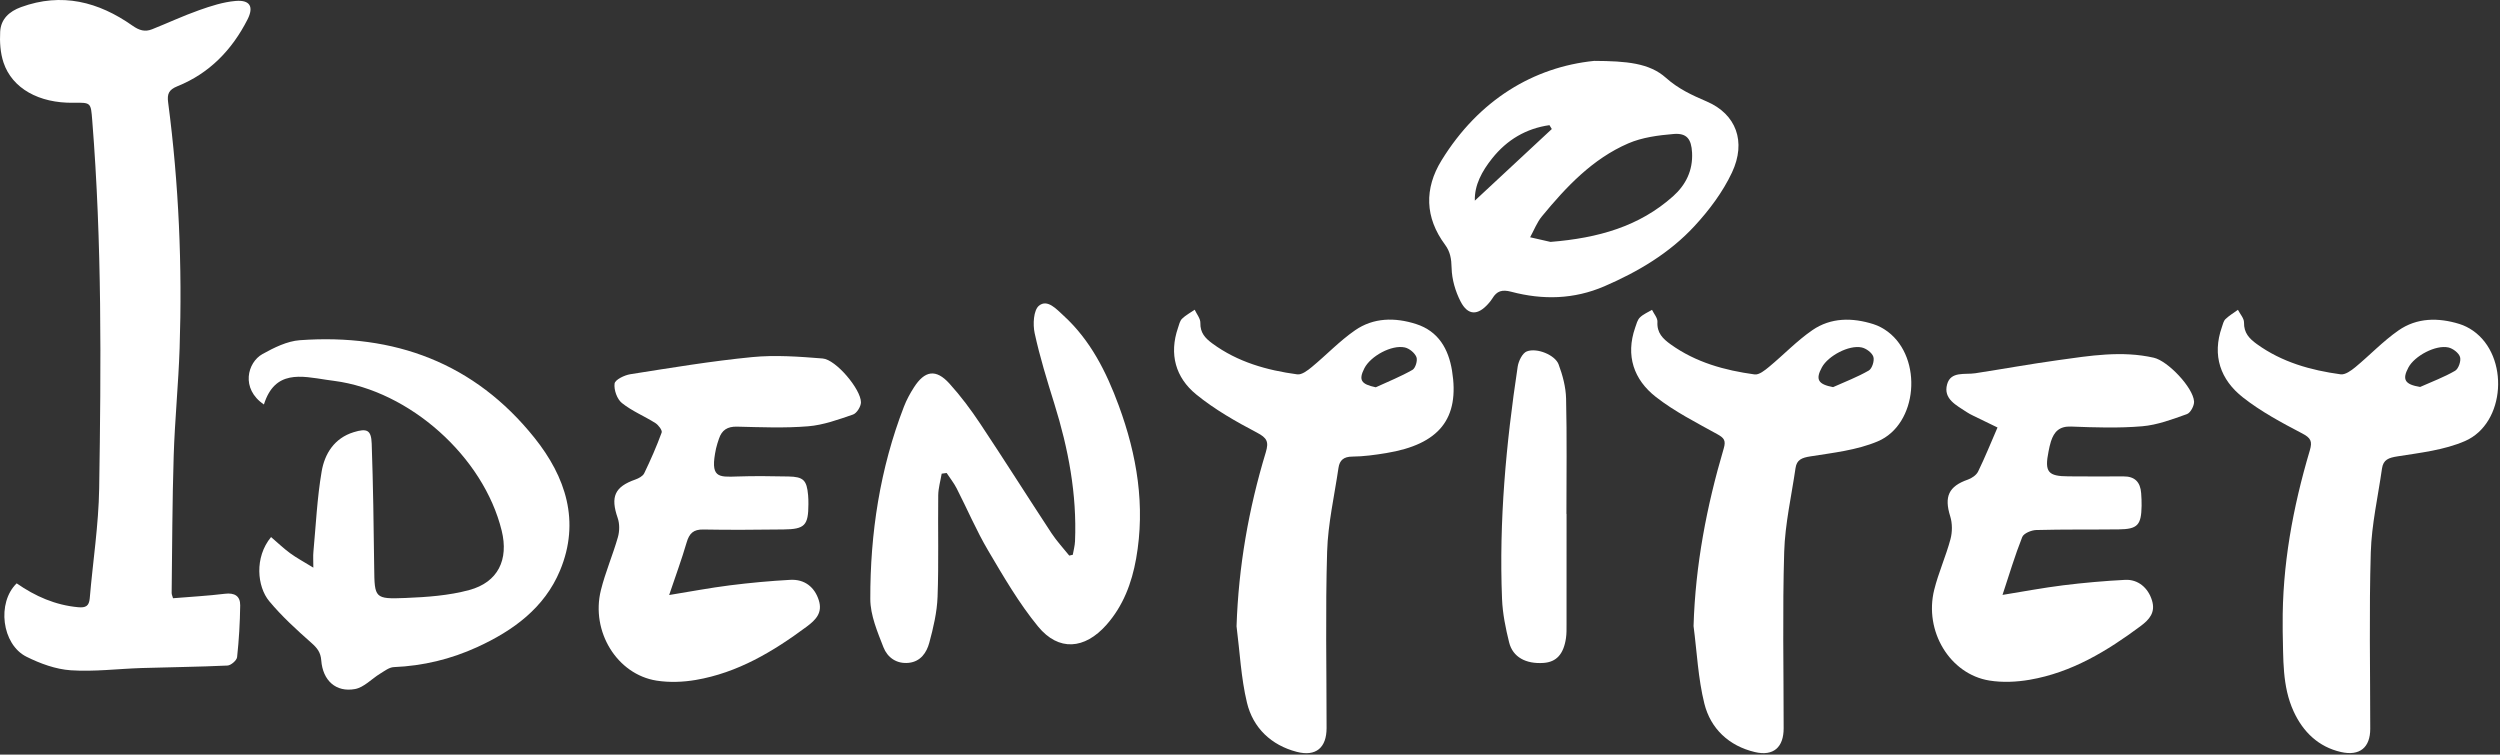 <?xml version="1.0" encoding="UTF-8"?>
<svg width="984px" height="297px" viewBox="0 0 984 297" version="1.1" xmlns="http://www.w3.org/2000/svg" xmlns:xlink="http://www.w3.org/1999/xlink">
    <rect x="0" y="0" width="984" height="297" fill="#333333" stroke="none"/>
    <!-- Generator: Sketch 48.2 (47327) - http://www.bohemiancoding.com/sketch -->
    <title>id-disney</title>
    <desc>Created with Sketch.</desc>
    <defs></defs>
    <g id="Page-1" stroke="none" stroke-width="1" fill="none" fill-rule="evenodd">
        <g id="id-disney" fill="#FFFFFF" fill-rule="nonzero">
            <path d="M68.106,235.463 C75.011,234.894 81.785,234.529 88.503,233.707 C92.345,233.237 94.588,234.592 94.541,238.285 C94.453,245.084 94.057,251.896 93.32,258.653 C93.181,259.925 90.906,261.893 89.543,261.958 C78.284,262.489 67.004,262.583 55.735,262.938 C46.436,263.232 37.093,264.44 27.865,263.825 C21.938,263.429 15.824,261.182 10.429,258.494 C0.66,253.626 -1.274,237.182 6.562,229.606 C13.854,234.681 21.755,238.177 30.76,239.002 C33.689,239.271 35.061,238.589 35.323,235.497 C36.545,221.064 38.81,206.657 39.035,192.215 C39.786,143.903 40.16,95.576 36.301,47.34 C35.742,40.357 35.868,40.347 28.855,40.447 C15.389,40.642 4.823,34.85 1.397,24.656 C0.118,20.848 -0.154,16.495 0.071,12.444 C0.346,7.525 3.603,4.505 8.28,2.799 C24.297,-3.046 38.76,0.686 52.115,10.082 C54.797,11.969 57.039,12.645 59.853,11.524 C66.029,9.063 72.07,6.237 78.33,4.022 C82.985,2.375 87.839,0.797 92.707,0.376 C98.422,-0.117 99.97,2.654 97.415,7.676 C91.316,19.655 82.41,28.885 69.821,33.95 C66.395,35.329 65.747,37.021 66.175,40.279 C70.395,72.396 71.768,104.665 70.699,137.021 C70.231,151.166 68.809,165.28 68.365,179.424 C67.8,197.401 67.783,215.394 67.561,233.38 C67.553,233.996 67.875,234.615 68.106,235.463 Z" id="Shape"></path>
            <path d="M103.876,159.208 C94.654,152.976 97.39,142.646 103.309,139.357 C107.862,136.829 113.011,134.26 118.052,133.899 C155.153,131.238 186.747,142.786 210.381,172.335 C222.695,187.731 228.454,205.248 220.431,224.532 C214.296,239.277 201.976,248.233 187.834,254.703 C177.439,259.459 166.501,262.096 155.019,262.573 C153.179,262.649 151.327,264.117 149.611,265.159 C146.287,267.178 143.278,270.559 139.741,271.208 C132.217,272.588 127.036,267.852 126.444,259.908 C126.207,256.727 124.82,255.032 122.538,253.013 C116.723,247.869 110.919,242.577 105.97,236.629 C101.201,230.898 100.081,219.38 106.689,211.385 C109.183,213.522 111.565,215.814 114.207,217.753 C116.722,219.599 119.508,221.075 123.331,223.424 C123.331,220.641 123.196,218.928 123.353,217.243 C124.334,206.67 124.82,196.008 126.602,185.569 C127.8,178.551 131.61,172.446 139.221,170.105 C144.453,168.496 146.114,169.237 146.3,174.588 C146.87,190.889 147.089,207.203 147.284,223.515 C147.426,235.387 147.432,235.863 159.612,235.364 C168.026,235.02 176.649,234.421 184.716,232.232 C196.047,229.158 200.267,220.288 197.463,208.86 C190.322,179.76 161.253,153.787 131.485,149.906 C130.494,149.777 129.504,149.642 128.516,149.493 C118.513,147.979 108.177,145.523 103.876,159.208 Z" id="Shape"></path>
            <path d="M370.645,186.438 C370.17,189.283 369.321,192.123 369.287,194.973 C369.126,208.297 369.517,221.636 369.025,234.945 C368.801,241.005 367.356,247.105 365.764,252.999 C364.723,256.853 362.37,260.394 357.691,260.891 C352.879,261.403 349.276,258.751 347.731,254.785 C345.351,248.677 342.567,242.151 342.55,235.797 C342.482,209.841 346.38,184.407 355.795,160.038 C356.807,157.421 358.178,154.895 359.693,152.526 C363.995,145.8 368.396,145.124 373.687,150.96 C378.138,155.87 382.15,161.252 385.826,166.777 C395.318,181.046 404.463,195.546 413.875,209.868 C415.926,212.987 418.517,215.753 420.858,218.68 C421.323,218.574 421.788,218.467 422.252,218.361 C422.555,216.585 423.054,214.817 423.129,213.032 C423.909,194.502 420.495,176.609 415.015,158.998 C412.151,149.792 409.286,140.55 407.244,131.144 C406.491,127.676 406.787,122.084 408.944,120.321 C412.275,117.596 415.883,121.73 418.615,124.227 C429.219,133.918 435.456,146.38 440.332,159.61 C447.528,179.133 450.865,199.136 447.178,219.891 C445.465,229.536 442.074,238.511 435.47,245.964 C426.925,255.607 416.681,256.459 408.583,246.594 C401.057,237.426 395,226.971 388.938,216.703 C384.298,208.845 380.712,200.368 376.541,192.226 C375.449,190.093 373.924,188.183 372.598,186.17 C371.947,186.259 371.295,186.348 370.645,186.438 Z" id="Shape"></path>
            <path d="M263.378,234.199 C271.818,232.831 279.474,231.372 287.192,230.399 C295.114,229.401 303.083,228.66 311.055,228.225 C316.681,227.918 320.639,231.066 322.28,236.261 C323.826,241.155 321.164,243.94 317.522,246.644 C304.292,256.467 290.335,264.816 273.836,267.629 C268.823,268.484 263.454,268.682 258.449,267.897 C242.866,265.453 232.481,248.549 236.511,232.295 C238.267,225.215 241.214,218.437 243.212,211.405 C243.875,209.071 243.91,206.153 243.124,203.886 C240.228,195.534 241.906,191.613 250.069,188.744 C251.385,188.281 253.016,187.416 253.562,186.284 C256.09,181.042 258.444,175.698 260.436,170.236 C260.748,169.381 259.158,167.28 257.961,166.522 C253.628,163.777 248.734,161.799 244.778,158.626 C242.864,157.092 241.571,153.41 241.902,150.957 C242.107,149.443 245.781,147.655 248.102,147.291 C264.041,144.787 279.984,142.117 296.028,140.555 C305.195,139.662 314.586,140.364 323.817,141.102 C328.997,141.517 338.83,153.161 338.871,158.324 C338.885,159.985 337.227,162.651 335.751,163.159 C329.996,165.138 324.077,167.298 318.088,167.789 C308.818,168.549 299.437,168.15 290.11,167.927 C286.328,167.835 284.107,169.262 282.975,172.706 C282.56,173.968 282.111,175.228 281.836,176.522 C279.384,188.107 282.582,187.811 290.31,187.543 C296.968,187.312 303.642,187.416 310.305,187.543 C316.247,187.656 317.541,188.982 318.074,194.927 C318.178,196.087 318.193,197.258 318.19,198.423 C318.17,206.818 316.78,208.304 308.36,208.392 C297.862,208.501 287.36,208.624 276.866,208.414 C272.93,208.335 271.305,209.936 270.259,213.522 C268.311,220.199 265.894,226.736 263.378,234.199 Z" id="Shape"></path>
            <path d="M788.187,234.156 C796.41,232.831 804.208,231.344 812.072,230.371 C820.16,229.371 828.299,228.654 836.437,228.233 C841.563,227.967 845.55,231.386 847.045,236.406 C848.429,241.047 846.054,243.819 842.529,246.442 C829.316,256.278 815.397,264.705 798.904,267.55 C793.733,268.443 788.184,268.695 783.031,267.863 C767.479,265.356 757.253,248.43 761.305,232.139 C762.986,225.384 765.907,218.943 767.709,212.209 C768.462,209.398 768.469,205.982 767.605,203.221 C765.179,195.469 766.973,191.418 774.535,188.777 C776.092,188.233 777.893,187.004 778.58,185.6 C781.271,180.093 783.562,174.39 786.217,168.263 C782.872,166.641 779.777,165.153 776.695,163.638 C775.799,163.199 774.898,162.746 774.074,162.191 C770.095,159.511 764.79,157.072 766.382,151.275 C767.827,146.013 773.383,147.543 777.486,146.91 C788.339,145.236 799.15,143.276 810.024,141.764 C822.544,140.024 835.1,137.928 847.751,140.802 C853.236,142.048 863.2,152.488 863.583,158.004 C863.697,159.654 862.191,162.485 860.789,162.985 C855.058,165.029 849.154,167.272 843.173,167.78 C833.908,168.567 824.518,168.252 815.2,167.892 C810.563,167.713 808.486,169.916 807.249,173.749 C806.842,175.013 806.582,176.329 806.318,177.635 C804.671,185.779 806.04,187.478 814.221,187.492 C821.387,187.506 828.553,187.6 835.717,187.51 C840.293,187.452 842.434,189.763 842.761,194.094 C842.886,195.753 842.959,197.423 842.933,199.086 C842.814,206.689 841.355,208.277 833.94,208.363 C823.11,208.489 812.275,208.323 801.451,208.619 C799.53,208.672 796.528,209.923 795.949,211.383 C793.081,218.609 790.86,226.09 788.187,234.156 Z" id="Shape"></path>
            <path d="M898.467,246.1 C898.244,222.581 902.478,199.736 909.138,177.301 C910.216,173.669 909.534,172.369 906.103,170.575 C898.046,166.362 889.891,161.988 882.785,156.397 C873.977,149.467 870.61,139.948 874.531,128.746 C874.914,127.652 875.178,126.339 875.951,125.599 C877.411,124.199 879.199,123.142 880.85,121.942 C881.697,123.613 883.273,125.296 883.246,126.952 C883.18,131.037 885.294,133.259 888.308,135.436 C898.185,142.571 909.494,145.726 921.284,147.335 C923.064,147.578 925.418,145.873 927.054,144.523 C932.793,139.784 937.97,134.281 944.047,130.054 C951.309,125.002 959.705,124.946 968.04,127.519 C969.914,128.097 971.758,129.034 973.371,130.158 C987.76,140.185 986.237,166.647 970.226,173.598 C962.038,177.153 952.659,178.202 943.697,179.619 C940.209,180.171 938.051,180.873 937.546,184.448 C935.992,195.441 933.468,206.409 933.14,217.441 C932.454,240.566 932.932,263.725 932.928,286.871 C932.927,294.166 928.832,297.689 921.398,295.994 C912.543,293.974 906.468,288.067 902.773,280.013 C898.202,270.048 898.77,259.23 898.471,248.599 C898.447,247.766 898.467,246.933 898.467,246.1 Z M952.559,152.306 C957.182,150.242 961.971,148.464 966.328,145.94 C967.669,145.163 968.738,142.07 968.276,140.536 C967.79,138.92 965.488,137.162 963.689,136.76 C958.68,135.642 950.386,140.093 947.955,144.635 C945.383,149.436 946.558,151.317 952.559,152.306 Z" id="Shape"></path>
            <path d="M486.705,246.498 C487.482,223.035 491.456,200.311 498.204,178.063 C499.477,173.863 498.705,172.36 494.725,170.272 C486.395,165.903 478.056,161.152 470.806,155.23 C462.715,148.623 460.103,139.399 463.654,129.058 C464.083,127.808 464.379,126.315 465.251,125.459 C466.689,124.05 468.546,123.069 470.227,121.908 C471.019,123.634 472.507,125.378 472.463,127.082 C472.361,130.983 474.354,133.11 477.202,135.201 C487.173,142.52 498.643,145.731 510.611,147.351 C512.374,147.589 514.695,145.807 516.338,144.45 C522.077,139.709 527.265,134.213 533.353,130.001 C540.631,124.966 549.062,124.879 557.366,127.535 C566.2,130.361 570.131,137.391 571.515,145.878 C574.604,164.806 566.475,174.9 545.658,178.325 C541.23,179.054 536.731,179.678 532.26,179.716 C528.891,179.744 527.272,181.122 526.829,184.141 C525.221,195.129 522.687,206.1 522.356,217.134 C521.662,240.265 522.145,263.433 522.142,286.585 C522.141,294.235 518.002,297.903 510.402,295.925 C500.329,293.303 493.181,286.503 490.796,276.534 C488.454,266.757 487.991,256.528 486.705,246.498 Z M541.5,152.439 C546.346,150.207 551.327,148.212 555.944,145.58 C557.128,144.905 558.036,141.863 557.503,140.54 C556.838,138.89 554.715,137.147 552.933,136.756 C547.741,135.617 539.45,140.172 537.024,144.938 C534.662,149.578 535.683,151.22 541.5,152.439 Z" id="Shape"></path>
            <path d="M666.583,246.421 C667.293,222.422 671.744,199.276 678.459,176.517 C679.392,173.356 678.597,172.369 675.897,170.874 C667.645,166.31 659.096,161.982 651.721,156.211 C643.065,149.436 639.781,139.99 643.593,128.979 C644.079,127.575 644.478,125.936 645.465,124.96 C646.772,123.67 648.618,122.927 650.233,121.949 C650.99,123.529 652.456,125.15 652.368,126.681 C652.117,131.013 654.447,133.3 657.608,135.566 C667.511,142.663 678.843,145.762 690.628,147.377 C692.373,147.615 694.671,145.736 696.325,144.369 C702.062,139.625 707.259,134.135 713.357,129.943 C720.649,124.932 729.065,124.959 737.374,127.584 C739.395,128.222 741.382,129.3 743.077,130.582 C756.885,141.021 754.874,167.029 739.096,173.711 C730.867,177.196 721.501,178.213 712.535,179.637 C709.211,180.164 707.198,180.934 706.719,184.24 C705.125,195.23 702.59,206.2 702.259,217.232 C701.567,240.361 702.049,263.524 702.046,286.673 C702.045,294.101 698.068,297.752 690.713,296.011 C680.537,293.602 673.3,286.844 670.831,276.926 C668.365,267.019 667.916,256.61 666.583,246.421 Z M721.495,152.377 C726.219,150.253 731.103,148.407 735.564,145.83 C736.864,145.08 737.847,141.947 737.355,140.434 C736.835,138.833 734.537,137.132 732.744,136.753 C727.732,135.693 719.567,140.069 717.107,144.565 C714.482,149.36 715.582,151.256 721.495,152.377 Z" id="Shape"></path>
            <path d="M627.45,23.967 C640.271,24.029 649.196,24.822 655.694,30.611 C660.641,35.019 665.954,37.446 671.799,39.957 C683.318,44.905 687.437,55.71 681.708,67.899 C678.104,75.566 672.745,82.718 666.958,88.978 C657.136,99.602 644.806,106.936 631.495,112.676 C619.462,117.865 607.192,118.105 594.825,114.833 C591.208,113.877 589.162,114.519 587.393,117.466 C586.968,118.176 586.422,118.822 585.875,119.448 C581.697,124.236 577.78,124.267 574.89,118.67 C572.833,114.689 571.454,109.941 571.354,105.499 C571.274,101.957 570.853,99.131 568.772,96.324 C560.827,85.609 560.565,74.225 567.38,63.137 C582.061,39.256 603.71,26.387 627.45,23.967 Z M610.28,95.216 C629.134,93.691 645.203,89.125 658.483,77.287 C663.576,72.748 666.355,67.059 665.997,60.07 C665.723,54.736 663.928,52.302 658.725,52.741 C652.698,53.248 646.365,54.068 640.892,56.435 C626.809,62.528 616.48,73.526 606.903,85.149 C604.928,87.545 603.782,90.624 602.255,93.387 C605.392,94.103 608.531,94.817 610.28,95.216 Z M610.793,50.785 C610.483,50.277 610.175,49.769 609.865,49.262 C600.686,50.562 593.139,55.02 587.289,62.377 C583.322,67.365 580.315,72.831 580.495,78.975 C590.751,69.433 600.772,60.109 610.793,50.785 Z" id="Shape"></path>
            <path d="M616.599,202.293 C616.599,216.767 616.606,231.241 616.59,245.716 C616.588,247.543 616.633,249.396 616.365,251.194 C615.426,257.524 612.585,260.582 607.527,260.927 C600.589,261.402 595.435,258.65 593.993,252.852 C592.602,247.265 591.433,241.498 591.203,235.767 C589.965,205.081 592.792,174.628 597.358,144.324 C597.692,142.111 599.219,138.964 600.967,138.303 C604.976,136.788 612.087,139.739 613.459,143.404 C615.06,147.68 616.306,152.348 616.412,156.877 C616.768,172.009 616.547,187.153 616.547,202.294 C616.566,202.293 616.583,202.293 616.599,202.293 Z" id="Shape"></path>
        </g>
    </g>
</svg>